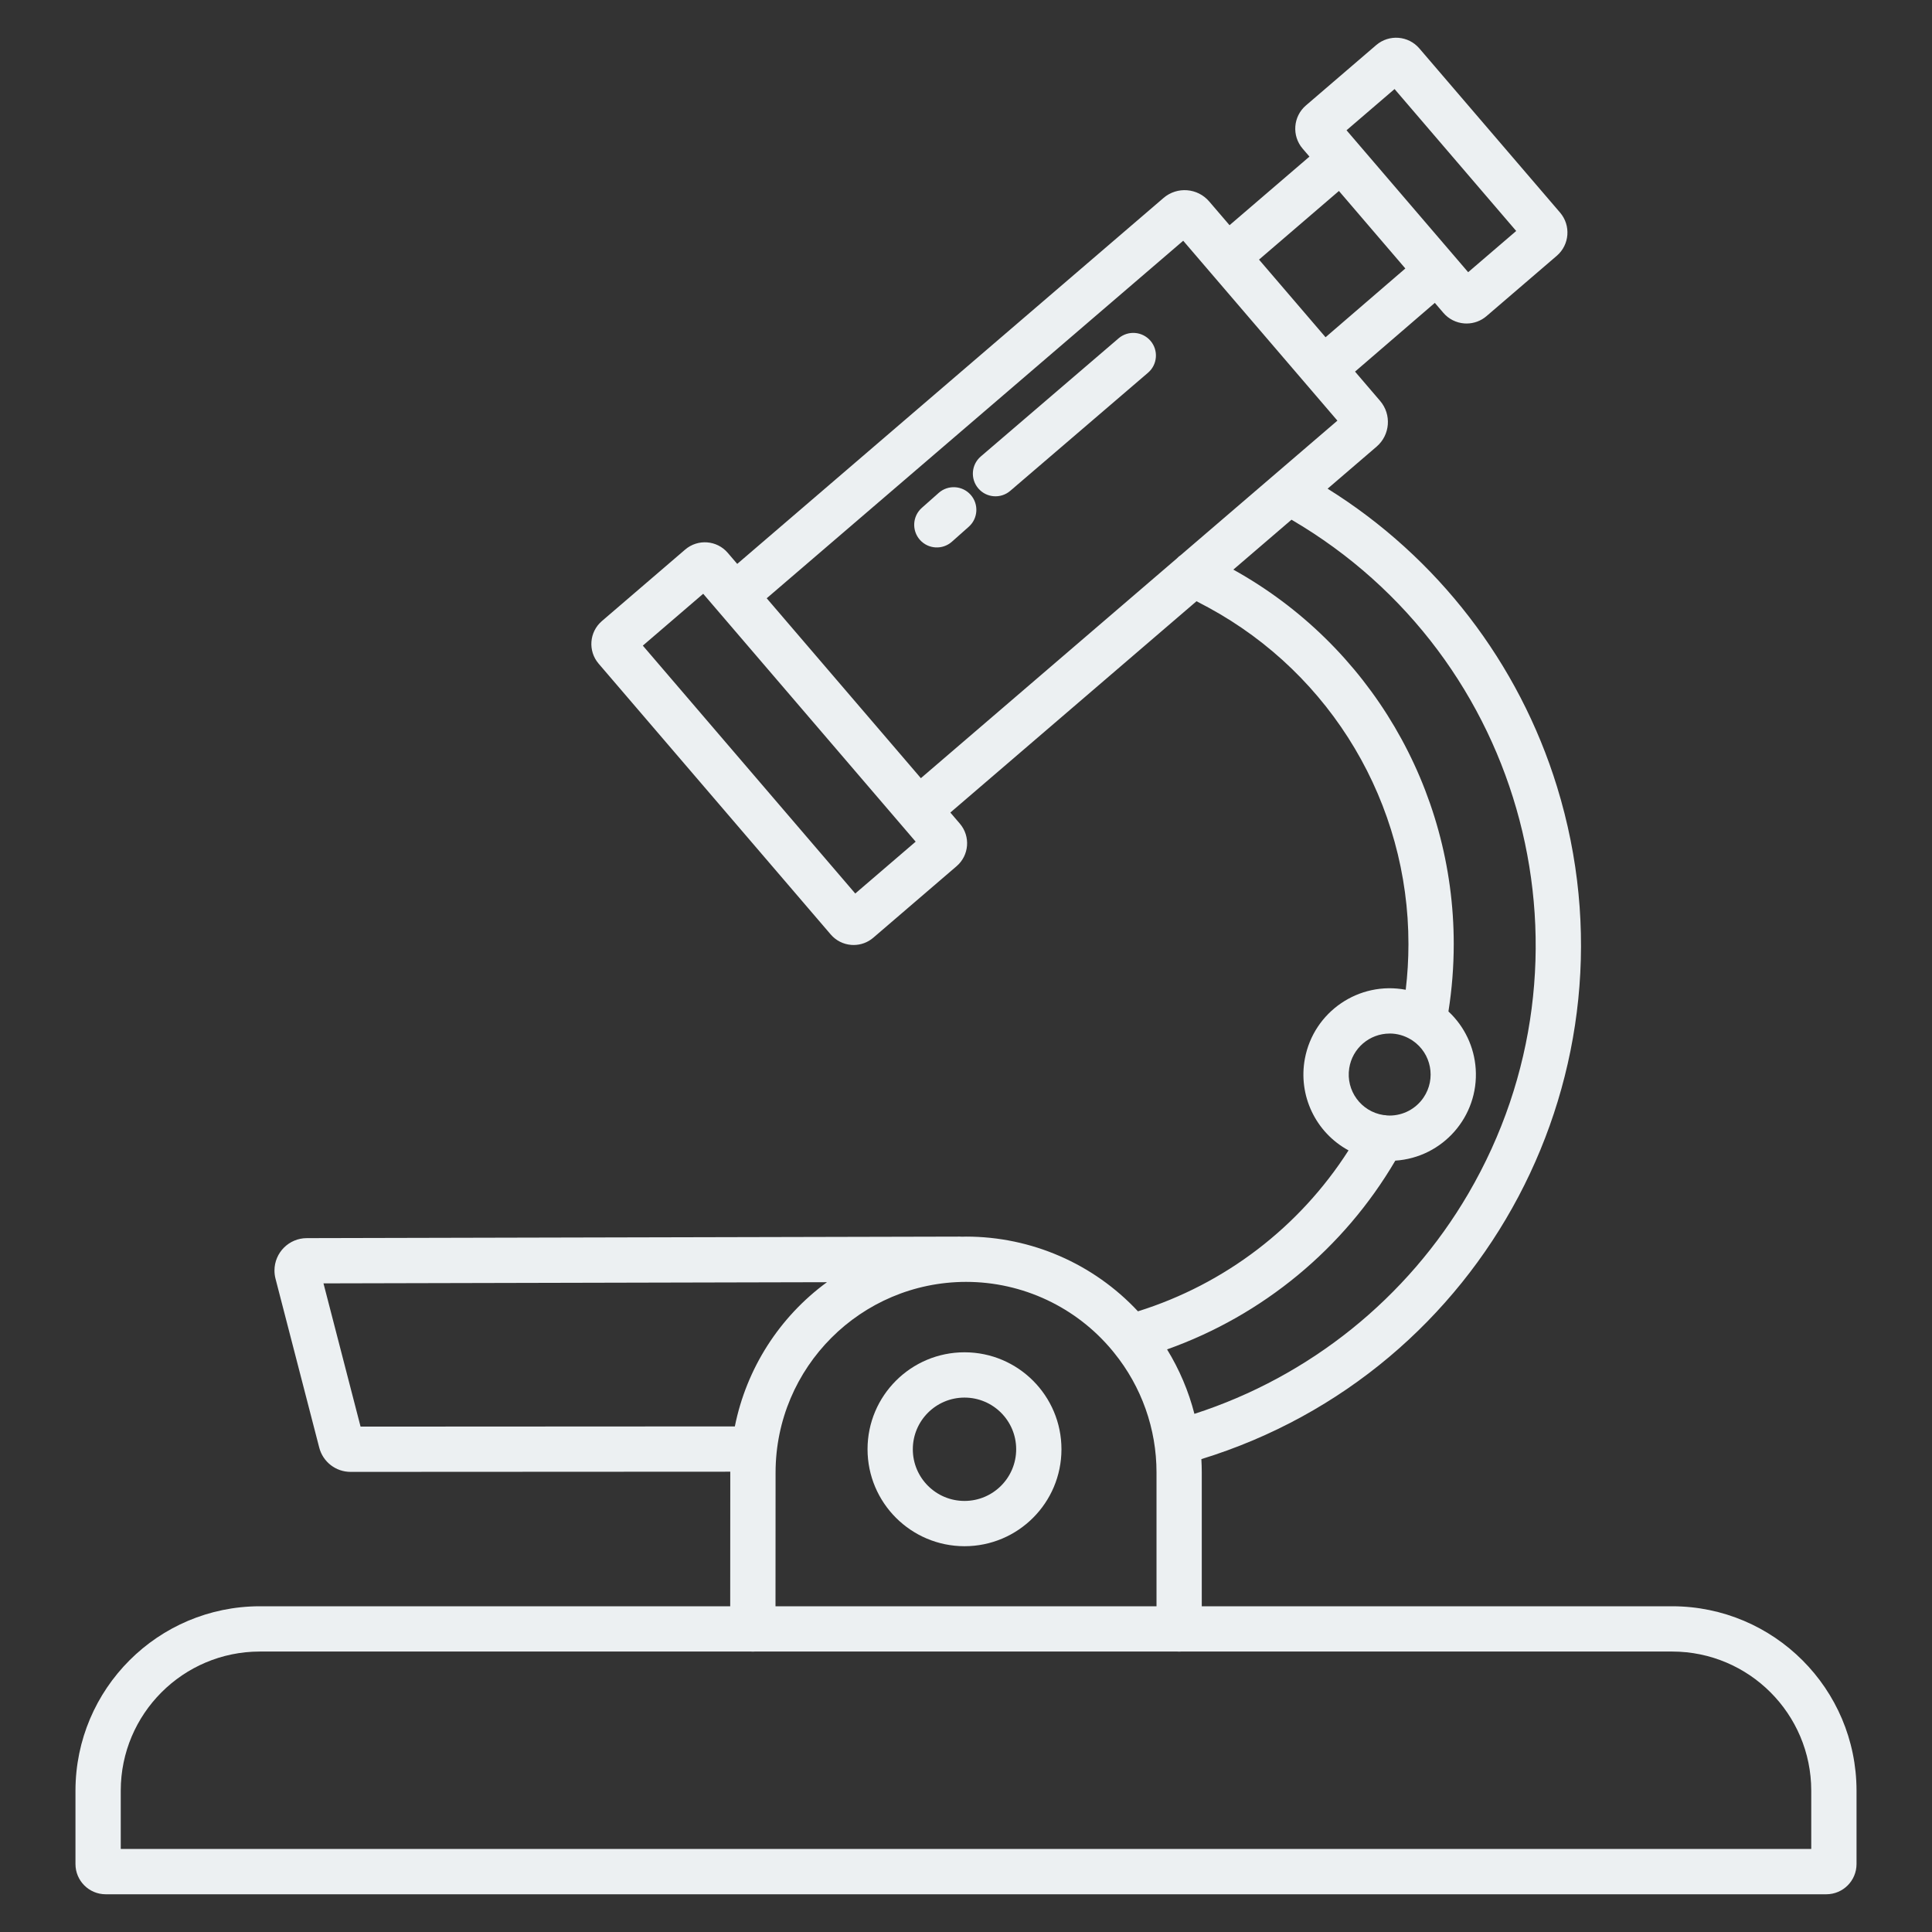 <svg width="110" height="110" viewBox="0 0 110 110" fill="none" xmlns="http://www.w3.org/2000/svg">
<rect x="0" y="0" width="110" height="110" fill="#333333" stroke="none"/>
<path d="M6.016 107.852H103.984C104.933 107.85 105.702 107.082 105.703 106.133V101.947C105.696 96.155 101.002 91.461 95.21 91.454H68.424V83.839C68.424 83.583 68.415 83.329 68.401 83.076C84.565 78.096 93.631 60.956 88.65 44.792C86.48 37.748 81.843 31.724 75.588 27.824L78.379 25.428C79.151 24.764 79.24 23.601 78.579 22.827L77.15 21.158L81.693 17.244L82.178 17.811C82.478 18.162 82.906 18.38 83.368 18.414C83.413 18.418 83.458 18.419 83.503 18.419C83.919 18.419 84.321 18.27 84.635 17.999L88.637 14.563C89.366 13.936 89.45 12.837 88.826 12.106L80.812 2.757C80.186 2.026 79.086 1.941 78.356 2.567C78.355 2.568 78.355 2.568 78.354 2.568L74.353 6.004C73.624 6.631 73.54 7.73 74.165 8.461L74.555 8.916L70.005 12.822L68.847 11.471C68.184 10.697 67.02 10.608 66.246 11.27C66.246 11.271 66.246 11.271 66.245 11.272L41.975 32.106L41.435 31.476C40.818 30.755 39.733 30.672 39.012 31.289C39.011 31.29 39.011 31.29 39.011 31.29L34.268 35.362C33.549 35.98 33.466 37.063 34.082 37.784L47.297 53.203C47.593 53.55 48.015 53.765 48.471 53.799C48.516 53.802 48.56 53.804 48.605 53.804C49.015 53.804 49.411 53.657 49.722 53.389L54.464 49.318C55.184 48.7 55.267 47.616 54.65 46.895L54.109 46.263L68.124 34.232L68.808 34.594C75.829 38.412 80.198 45.767 80.191 53.76C80.19 54.627 80.139 55.492 80.036 56.353C77.37 55.849 74.8 57.601 74.296 60.267C73.899 62.365 74.903 64.48 76.78 65.498C73.986 69.869 69.74 73.114 64.79 74.661C62.258 71.947 58.714 70.406 55.002 70.407C54.925 70.407 54.849 70.412 54.772 70.413C54.734 70.409 54.695 70.407 54.656 70.407H54.653L17.471 70.494C16.453 70.494 15.627 71.32 15.627 72.339C15.627 72.495 15.647 72.651 15.686 72.802L18.176 82.421C18.386 83.235 19.121 83.804 19.962 83.803L41.58 83.792C41.58 83.808 41.579 83.823 41.579 83.838L41.575 91.454H14.79C8.998 91.461 4.304 96.155 4.297 101.947V106.133C4.298 107.082 5.067 107.85 6.016 107.852ZM79.4 5.07L86.326 13.151L83.591 15.498L76.666 7.417L79.4 5.07ZM76.233 10.873L80.014 15.286L75.471 19.201L71.683 14.781L76.233 10.873ZM48.695 50.873L36.6 36.759L40.037 33.807L52.134 47.921L48.695 50.873ZM67.228 31.604C67.145 31.66 67.069 31.725 67.001 31.799L52.431 44.306L43.653 34.063L67.367 13.707L76.146 23.95L67.228 31.604ZM79.121 58.844C79.543 58.844 79.957 58.96 80.319 59.179C80.354 59.204 80.391 59.226 80.428 59.247C81.496 59.971 81.775 61.422 81.051 62.49C80.617 63.13 79.894 63.514 79.121 63.515C79.07 63.515 79.021 63.511 78.97 63.508C78.903 63.495 78.836 63.488 78.768 63.486C77.494 63.289 76.621 62.096 76.819 60.822C76.994 59.687 77.971 58.848 79.12 58.846L79.121 58.844ZM79.443 66.082C82.149 65.904 84.199 63.566 84.021 60.861C83.939 59.612 83.384 58.441 82.468 57.588C82.668 56.322 82.769 55.042 82.77 53.76C82.775 44.898 77.97 36.731 70.221 32.432L73.532 29.59C86.907 37.405 91.416 54.583 83.601 67.958C80.121 73.914 74.569 78.379 68.005 80.499C67.673 79.205 67.147 77.968 66.448 76.829C71.908 74.886 76.51 71.081 79.443 66.082H79.443ZM55.003 72.985C58.221 72.985 61.272 74.417 63.328 76.893C63.36 76.937 63.394 76.98 63.431 77.02C64.996 78.948 65.849 81.356 65.847 83.839V91.454H44.154L44.158 83.839C44.162 77.85 49.013 72.994 55.003 72.985ZM20.529 81.225L18.418 73.07L47.083 73.003C44.371 74.988 42.5 77.918 41.839 81.214L20.529 81.225ZM6.875 101.947C6.88 97.578 10.421 94.037 14.79 94.032H42.76C42.794 94.035 42.828 94.037 42.863 94.037C42.898 94.037 42.933 94.035 42.967 94.032H67.031C67.066 94.035 67.1 94.037 67.135 94.037C67.17 94.037 67.204 94.035 67.239 94.032H95.21C99.579 94.037 103.12 97.578 103.125 101.947V105.273H6.875V101.947Z" fill="#ECF0F2"/>
<path d="M54.911 88.035C57.959 88.037 60.433 85.567 60.435 82.518C60.437 79.47 57.967 76.996 54.918 76.994C51.87 76.993 49.396 79.462 49.394 82.511C49.394 82.512 49.394 82.513 49.394 82.515C49.397 85.561 51.865 88.03 54.911 88.035ZM54.911 79.573C56.536 79.571 57.855 80.886 57.857 82.511C57.858 84.136 56.543 85.455 54.918 85.457C53.293 85.459 51.974 84.143 51.972 82.518C51.972 82.517 51.972 82.516 51.972 82.515C51.973 80.891 53.288 79.576 54.911 79.573Z" fill="#ECF0F2"/>
<path d="M63.686 19.265L55.841 25.99C55.3 26.453 55.238 27.267 55.701 27.808C56.164 28.348 56.978 28.411 57.519 27.947L65.364 21.221C65.904 20.758 65.967 19.944 65.504 19.404C65.04 18.863 64.226 18.801 63.686 19.264V19.265Z" fill="#ECF0F2"/>
<path d="M53.446 28.063L52.484 28.916C51.952 29.388 51.903 30.203 52.375 30.736C52.847 31.268 53.662 31.317 54.195 30.845L55.156 29.992C55.689 29.52 55.738 28.705 55.265 28.172C54.793 27.64 53.978 27.591 53.446 28.063Z" fill="#ECF0F2"/>
</svg>
